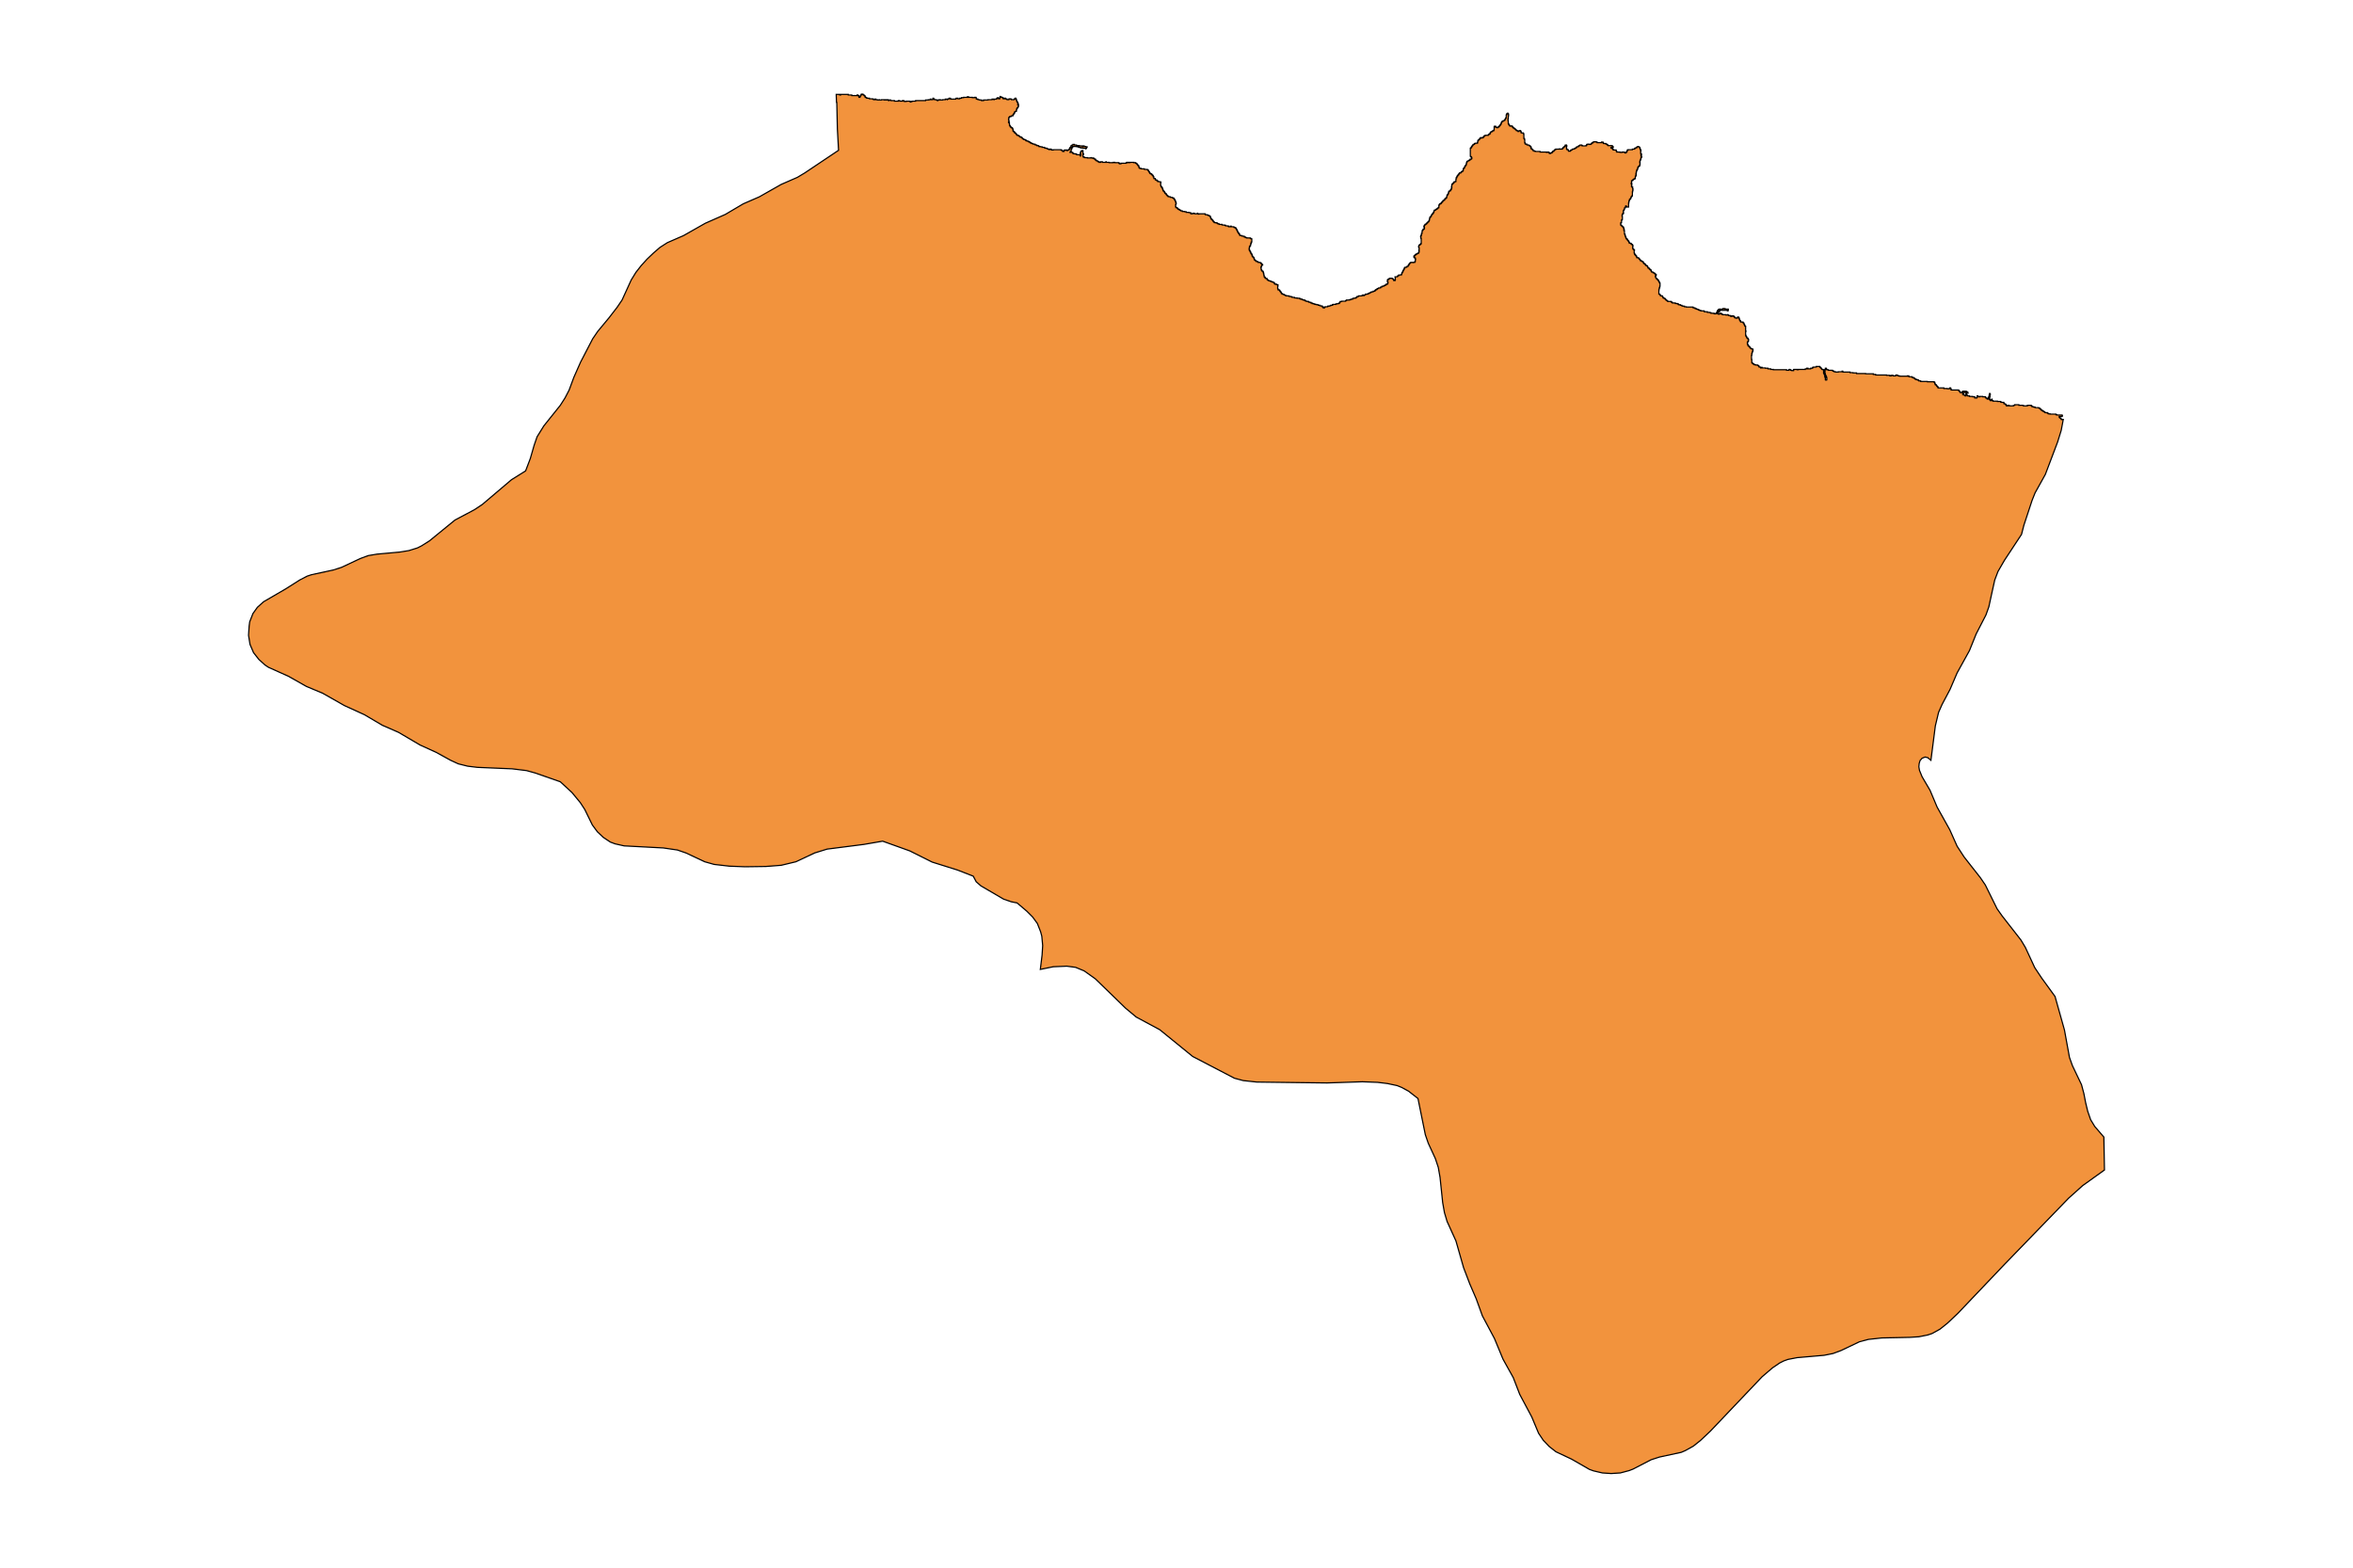 <?xml version="1.0" encoding="utf-8"?>
<!-- Generator: Adobe Illustrator 24.2.3, SVG Export Plug-In . SVG Version: 6.00 Build 0)  -->
<svg version="1.1" id="Layer_1" xmlns="http://www.w3.org/2000/svg" xmlns:xlink="http://www.w3.org/1999/xlink" x="0px" y="0px"
	 viewBox="0 0 800 533" style="enable-background:new 0 0 800 533;" xml:space="preserve">
<style type="text/css">
	.st0{fill:#F2933D;stroke:#000000;stroke-width:0.4;stroke-miterlimit:9;}
</style>
<polygon class="st0" points="715.3,386.6 712.2,383 710.8,380.7 709.8,377.8 709.1,374.9 708.5,371.8 707.7,368.8 704.6,362.3 
	703.6,359.5 701.9,350.2 698.7,338.8 694.2,332.6 691.8,329 688.6,322.1 687.1,319.6 680.7,311.4 679,309 675,300.9 673.3,298.4 
	667.8,291.4 665.4,287.7 662.9,282.1 658.6,274.4 656.2,268.7 653.5,264.1 652.6,261.9 652.4,260.7 652.5,259.6 652.8,258.6 
	653.5,257.8 654.5,257.4 655.4,257.6 656.5,258.5 658,246.8 659.1,242.2 660.3,239.5 663,234.4 665.4,228.8 669.6,221.2 
	671.9,215.5 675.2,209.1 676.2,206.3 677.2,201.7 678.2,197.2 679.3,194.3 681.5,190.5 687.3,181.7 688.1,178.6 690.9,170.1 
	691.9,167.6 695.4,161.3 699.6,150.2 700.8,146.3 701.5,142.6 701.4,142.6 701.4,142.7 701.1,142.7 701.1,142.6 700.8,142.6 
	700.8,142.4 700.7,142.4 700.7,142.2 700.5,142.2 700.5,142.1 700.3,142.1 700.3,141.9 700.2,141.9 700.2,141.8 700.1,141.8 
	700.1,141.6 701.1,141.6 701.1,141.4 701.2,141.4 701.2,141.3 701.1,141.3 701.1,141.1 699.3,141.1 699.3,141 699,141 699,140.8 
	697.1,140.8 697,140.8 697,140.7 696.4,140.7 696.4,140.5 696.1,140.5 696.1,140.3 695.3,140.3 695.3,140.2 695.2,140.2 695.2,140 
	694.9,140 694.9,139.9 694.7,139.9 694.7,139.7 694.4,139.7 694.4,139.5 694.1,139.5 694.1,139.4 694,139.4 694,139.2 693.8,139.2 
	693.8,139.1 693.7,139.1 693.7,138.9 693.4,138.9 693.4,138.7 693.1,138.7 693.1,138.6 691.9,138.6 691.9,138.4 691.4,138.4 
	691.4,138.3 690.9,138.3 690.9,138.1 690.8,138.1 690.8,138 690.6,138 690.6,137.8 689.3,137.8 689.3,138 687.9,138 687.9,137.8 
	686.4,137.8 686.4,137.6 685,137.6 685,137.8 684.6,137.8 684.6,138 683.1,138 683.1,137.8 682.7,137.8 682.7,138 682.2,138 
	682.2,137.8 682.1,137.8 682.1,137.6 682,137.6 682,137.5 681.8,137.5 681.8,137.3 681.4,137.3 681.4,137.2 681.3,137.2 
	681.3,136.8 680.4,136.8 680.4,136.7 680.2,136.7 680.2,136.5 679.1,136.5 679.1,136.4 677.6,136.4 677.6,136.2 677.3,136.2 
	677.3,135.7 677.2,135.7 677.2,136 677.1,136 677.1,136.2 676.7,136.2 676.7,135.9 676.4,135.9 676.4,135.6 676.5,135.6 
	676.5,134.8 676.6,134.8 676.6,134.1 676.7,134.1 676.7,134 676.6,134 676.6,133.8 676.4,133.8 676.4,134.3 676.3,134.3 
	676.3,134.8 676.2,134.8 676.2,135.1 676,135.1 676,135.6 675.9,135.6 675.9,135.7 675.7,135.7 675.7,135.6 675.6,135.6 
	675.6,135.4 675.3,135.4 675.3,135.3 675.2,135.3 675.2,135.1 675,135.1 675,134.9 674.1,134.9 674.1,134.8 673.1,134.8 
	673.1,134.9 672.6,134.9 672.6,134.8 672.5,134.8 672.5,134.6 672.2,134.6 672.2,135.1 672.1,135.1 672.1,135.3 671.5,135.3 
	671.4,135.3 671.4,135.2 671.4,134.9 670.7,134.9 670.7,134.8 669.7,134.8 669.6,134.8 669.6,134.6 669,134.6 668.9,134.6 
	668.9,134.6 668.9,134.5 668.8,134.5 668.8,134.3 668.6,134.3 668.6,134.1 668.4,134.1 668.4,134.3 668.3,134.3 668.3,134.4 
	668.3,134.6 668.1,134.6 668.1,134.4 668.1,134.3 667.8,134.3 667.6,134.3 667.6,134.2 667.6,134.1 667.3,134.1 667.3,133.7 
	667.6,133.7 667.6,133.5 668.4,133.5 668.4,133.7 669.1,133.7 669.1,133.5 669,133.5 669,133.3 668.8,133.3 668.8,133.2 
	668.5,133.2 668.5,133 667.3,133 667.3,133.2 667.2,133.2 667.2,133.3 667.1,133.3 667.1,133.5 666.5,133.5 666.5,133.3 
	666.4,133.3 666.4,133.2 666.3,133.2 666.3,133 666.1,133 666.1,132.9 666,132.9 666,132.7 665.9,132.7 665.9,132.6 663.4,132.6 
	663.4,132.4 663.3,132.4 663.3,132.1 663.2,132.1 663.2,131.9 662.9,131.9 662.9,132.1 662.7,132.1 662.7,132.2 662.3,132.2 
	662.1,132.2 662.1,132.1 662,132.1 660.9,132.1 660.9,131.9 659,131.9 659,131.8 658.9,131.8 658.9,131.6 658.8,131.6 658.8,131.4 
	658.6,131.4 658.6,131.3 658.5,131.3 658.5,131.1 658.4,131.1 658.4,131 658.3,131 658.3,130.8 658,130.8 658,130.6 657.9,130.6 
	657.9,130.3 657.8,130.3 657.8,130.1 657.8,130 657.7,130 657.6,130 657.6,130 657.6,129.8 657.3,129.8 655.3,129.8 655.3,129.7 
	653,129.7 653,129.5 652.4,129.5 652.4,129.4 652.3,129.4 652.3,129.2 652,129.2 652,129.1 651.5,129.1 651.5,128.9 651.1,128.9 
	651.1,128.7 651,128.7 651,128.6 650.7,128.6 650.7,128.4 650.3,128.4 650.3,128.3 650.1,128.3 650.1,128.1 649,128.1 649,127.8 
	648.7,127.8 648.7,127.8 648.6,127.8 648.5,127.8 648.5,127.9 646,127.9 645.8,127.9 645.8,127.8 645.3,127.8 645.3,127.6 
	644.9,127.6 644.9,127.5 644.7,127.5 644.7,127.6 644.5,127.6 644.5,127.8 643.6,127.8 643.6,127.6 643,127.6 643,127.8 
	642.5,127.8 642.5,127.6 641.4,127.6 641.4,127.6 641.4,127.5 637.7,127.5 637.7,127.3 636.9,127.3 636.9,127.1 634.3,127.1 
	634.3,127 631.2,127 631.2,126.8 630,126.8 630,126.7 629,126.7 629,126.5 626.6,126.5 626.6,126.4 626.5,126.4 626.5,126.2 
	626.3,126.2 626.3,126.4 625,126.4 625,126.5 624.1,126.5 624.1,126.4 623.6,126.4 623.6,126.2 623.2,126.2 623.2,126 623,126 
	623,125.9 621.6,125.9 621.6,125.7 621.1,125.7 621.1,125.6 621,125.6 621,125.4 620.9,125.4 620.9,125.2 620.6,125.2 620.6,125.6 
	620.5,125.6 620.5,125.7 620.4,125.7 620.4,126 620.5,126 620.5,126.2 620.4,126.2 620.4,126.6 620.4,126.7 620.5,126.7 
	620.5,127.1 620.6,127.1 620.6,127.5 620.7,127.5 620.7,127.8 620.9,127.8 620.9,128.1 621,128.1 621,128.4 621.1,128.4 
	621.1,128.5 621.1,129.1 621,129.1 621,129.2 620.7,129.2 620.7,129.1 620.6,129.1 620.6,128.5 620.6,128.3 620.5,128.3 
	620.5,128.1 620.4,128.1 620.4,127.5 620.3,127.5 620.3,127.1 620.1,127.1 620.1,126.8 620,126.8 620,126.5 620,126.2 620.1,126.2 
	620.1,126 620,126 620,125.7 619.8,125.7 619.8,125.6 619.4,125.6 619.4,125.4 619.3,125.4 619.3,125.2 619.1,125.2 619.1,125.1 
	619,125.1 619,124.9 618.8,124.9 618.8,124.8 618.7,124.8 618.7,124.6 617.5,124.6 617.5,124.8 616.6,124.8 616.6,124.9 
	616.3,124.9 616.3,125.1 616.2,125.1 616.2,125.2 615.6,125.2 615.6,125.4 614.7,125.4 614.7,125.2 614.3,125.2 614.3,125.4 
	613.8,125.4 613.8,125.6 611.4,125.6 611.4,125.7 611,125.7 611,125.6 609.9,125.6 609.9,125.7 609.8,125.7 609.8,126 609.2,126 
	609.2,125.9 608.8,125.9 608.8,125.7 608.5,125.7 608.5,125.6 608.4,125.6 608.4,125.7 608.2,125.7 608.2,125.9 607.4,125.9 
	607.4,125.7 604.4,125.7 602.9,125.7 602.9,125.6 602,125.6 602,125.4 601.1,125.4 601.1,125.2 600.2,125.2 600.2,125.1 
	599.1,125.1 599.1,124.9 598.9,124.9 598.9,125.1 598.7,125.1 598.6,125.1 598.6,125 598.6,124.9 598.5,124.9 598.5,124.9 
	598.5,124.9 598.5,124.8 598.3,124.8 598.1,124.8 598.1,124.6 598,124.6 598,124.4 597.9,124.4 597.9,124.4 597.9,124.4 
	597.9,124.3 597.7,124.3 597.6,124.3 597.6,124.2 597.6,124.1 597.6,124.1 596.9,124.1 596.9,124 596.4,124 596.4,123.8 
	596.2,123.8 596.2,123.7 596,123.7 596,123.5 595.7,123.5 595.7,123.3 595.6,123.3 595.6,122.8 595.6,122.2 595.5,122.2 
	595.5,120.8 595.6,120.8 595.6,120.2 595.7,120.2 595.7,119.8 595.8,119.8 595.8,119.5 595.8,119.4 596,119.4 596,118.7 
	595.7,118.7 595.7,118.6 595.7,118.6 595.4,118.6 595.4,118.4 595.1,118.4 595.1,118.3 595,118.3 595,118.1 594.9,118.1 
	594.9,117.9 594.8,117.9 594.8,117.8 594.6,117.8 594.6,117.6 594.4,117.6 594.4,117.5 594.3,117.5 594.3,117.1 594.2,117.1 
	594.2,117 594.1,117 594.1,116.8 594.1,116.7 594.1,116.3 594.2,116.3 594.2,116.2 594.4,116.2 594.4,115.9 594.5,115.9 
	594.5,115.4 594.4,115.4 594.4,115.2 594.3,115.2 594.3,115.1 594.2,115.1 594.2,114.9 593.9,114.9 593.9,114.6 593.8,114.6 
	593.8,114.4 593.7,114.4 593.7,114.3 593.6,114.3 593.6,114 593.5,114 593.5,112.7 593.6,112.7 593.6,112.5 593.5,112.5 
	593.5,112.2 593.5,110.9 593.3,110.9 593.3,110.8 593.2,110.8 593.2,110.5 593.1,110.5 593.1,110.3 593,110.3 593,110.1 
	592.9,110.1 592.9,109.8 592.7,109.8 592.7,109.7 592.6,109.7 592.6,109.5 591.9,109.5 591.9,109.4 591.8,109.4 591.8,109.2 
	591.7,109.2 591.7,109 591.5,109 591.5,108.7 591.4,108.7 591.4,108.4 591.3,108.4 591.3,108.1 591.2,108.1 591.2,107.9 
	591.1,107.9 591.1,107.8 590.8,107.8 590.8,107.9 590.7,107.9 590.7,108.1 590.6,108.1 590.6,108.2 590.4,108.2 590.4,108.1 
	589.9,108.1 589.9,107.9 589.8,107.9 589.8,107.8 589.6,107.8 589.6,107.6 589.4,107.6 589.4,107.4 588.8,107.4 588.8,107.6 
	588.5,107.6 588.5,107.4 588.3,107.4 588.3,107.3 587.7,107.3 587.7,107.1 587.5,107.1 587.5,107 587.4,107 587.4,107.1 
	586.8,107.1 586.8,107 585.6,107 585.6,106.8 585.4,106.8 585.4,106.7 585.2,106.7 585.2,106.5 584.8,106.5 584.8,106.7 
	584.6,106.7 584.6,106.8 584.2,106.8 584.2,106.7 584,106.7 584,106.2 584.3,106.2 584.3,106 584.5,106 584.5,105.9 584.6,105.9 
	584.6,105.7 584.8,105.7 584.8,105.5 587.3,105.5 587.3,105.7 587.5,105.7 587.5,105.5 587.6,105.5 587.6,105.1 586.5,105.1 
	586.5,104.9 585.8,104.9 585.8,105.1 584.5,105.1 584.5,105.2 584.3,105.2 584.3,105.4 584.2,105.4 584.2,105.5 584,105.5 
	584,105.7 583.9,105.7 583.9,106 583.8,106 583.8,106.2 583.7,106.2 583.7,106.3 583.6,106.3 583.6,106.5 583.4,106.5 583.4,106.7 
	582.8,106.7 582.8,106.5 581.7,106.5 581.7,106.3 581.3,106.3 581.3,106.2 580.5,106.2 580.5,106 579.5,106 579.5,105.9 
	579.4,105.9 579.4,105.7 578.2,105.7 578.2,105.7 578.2,105.7 578.2,105.5 578.1,105.5 577.7,105.5 577.7,105.4 577.5,105.4 
	577.5,105.2 577.1,105.2 577.1,105.1 576.7,105.1 576.7,104.9 576.3,104.9 576.3,104.7 575.9,104.7 575.9,104.6 575.6,104.6 
	575.6,104.4 573.3,104.4 573.3,104.3 572.7,104.3 572.7,104.1 572.1,104.1 572.1,104 571.8,104 571.8,103.8 571.3,103.8 
	571.3,103.6 570.7,103.6 570.7,103.5 570.6,103.5 570.6,103.3 570.3,103.3 570.3,103.2 569.6,103.2 569.6,103 568.6,103 
	568.6,102.8 568.4,102.8 568.4,102.7 568.2,102.7 568.2,102.5 567.1,102.5 567.1,102.4 566.9,102.4 566.9,102.2 566.6,102.2 
	566.6,102 566.4,102 566.4,101.9 566.3,101.9 566.3,101.7 566.2,101.7 566.2,101.6 566,101.6 566,101.4 565.7,101.4 565.7,101.3 
	565.5,101.3 565.5,101.3 565.5,101.1 565.4,101.1 565.3,101.1 565.3,100.9 565.3,100.8 565.3,100.8 565.2,100.8 565.2,100.6 
	564.7,100.6 564.7,100.5 564.5,100.5 564.5,100.3 564.4,100.3 564.4,100.1 564.3,100.1 564.3,100 564,100 564,98.5 564.1,98.5 
	564.1,97.9 564.3,97.9 564.3,97.3 564.4,97.3 564.4,97.2 564.4,96.3 564.3,96.3 564.3,96 564.1,96 564.1,95.8 564,95.8 564,95.5 
	563.9,95.5 563.9,95.4 563.8,95.4 563.8,95.2 563.7,95.2 563.7,95.1 563.5,95.1 563.5,94.9 563.3,94.9 563.3,94.7 563.2,94.7 
	563.2,94.7 563.2,94.7 563.2,94.6 563,94.6 562.9,94.1 562.8,94.1 562.8,94 562.8,93.8 563,93.8 563,93.6 563.1,93.6 563.1,93.3 
	562.8,93.3 562.8,93.1 562.7,93.1 562.7,93 562.5,93 562.5,92.8 562.2,92.8 562.2,92.7 562,92.7 562,92.5 561.6,92.5 561.6,92.4 
	561.5,92.4 561.5,92.2 561.4,92.2 561.4,92 561.3,92 561.3,91.7 561,91.7 561,91.6 560.9,91.6 560.9,91.4 560.7,91.4 560.7,91.2 
	560.6,91.2 560.6,91.1 560.3,91.1 560.3,90.8 560.2,90.8 560.2,90.6 560.1,90.6 560.1,90.4 559.9,90.4 559.9,90.3 559.6,90.3 
	559.6,90.1 559.4,90.1 559.4,89.8 559.3,89.8 559.3,89.7 559,89.7 559,89.5 558.8,89.5 558.8,89.3 558.7,89.3 558.7,89 558.5,89 
	558.5,88.9 558.2,88.9 558.2,88.7 557.8,88.7 557.8,88.5 557.7,88.5 557.7,88.4 557.6,88.4 557.6,88.2 557.5,88.2 557.5,88.1 
	557.3,88.1 557.3,87.9 557.2,87.9 557.2,87.7 556.9,87.7 556.9,87.6 556.5,87.6 556.5,87.3 556.4,87.3 556.4,87 556.2,87 
	556.2,86.8 556,86.8 556,86.6 555.9,86.6 555.9,86.5 555.8,86.5 555.8,86.4 555.8,86.3 555.8,86.3 555.7,86.3 555.7,86 555.6,86 
	555.6,85.5 555.6,85.2 555.7,85.2 555.7,84.9 555.4,84.9 555.4,84.7 555.3,84.7 555.2,84.7 555.2,84.4 555.1,84.4 555.1,83.8 
	555.2,83.8 555.2,83.5 555.1,83.5 555.1,83.3 555,83.3 555,83.1 554.7,83.1 554.7,83 554.6,83 554.6,82.8 554.5,82.8 554.5,82.7 
	554,82.7 554,82.5 553.9,82.5 553.9,82.3 553.8,82.3 553.8,82 553.7,82 553.7,81.9 553.5,81.9 553.5,81.7 553.4,81.7 553.4,81.6 
	553.3,81.6 553.3,81.4 553.2,81.4 553.2,81.2 552.9,81.2 552.9,80.9 552.8,80.9 552.8,80.6 552.7,80.6 552.7,80.4 552.6,80.4 
	552.6,80.1 552.5,80.1 552.5,79.6 552.3,79.6 552.3,78.4 552.1,78.4 552.1,78.1 552.2,78.1 552.2,77.9 552.1,77.9 552.1,77.6 
	552,77.6 552,77.3 551.9,77.3 551.9,77.1 551.6,77.1 551.6,76.9 551.5,76.9 551.5,76.8 551.3,76.8 551.3,76.6 551.2,76.6 
	551.2,76.5 551,76.5 551,75.8 551.2,75.8 551.2,75.7 551.3,75.7 551.3,74.9 551.4,74.9 551.4,74.7 551.5,74.7 551.5,74.6 
	551.6,74.6 551.6,73.6 551.5,73.6 551.5,73.1 551.6,73.1 551.6,72.7 551.9,72.7 551.9,72.5 552,72.5 552,72.3 551.9,72.3 
	551.9,71.7 552,71.7 552,71.5 552.1,71.5 552.1,71.4 552.2,71.4 552.2,71.2 552.3,71.2 552.3,70.7 552.6,70.7 552.6,70.4 
	552.7,70.4 552.7,70.1 552.8,70.1 552.8,70 552.9,70 552.9,70.3 553.1,70.3 553.1,70.4 553.7,70.4 553.7,69 553.8,69 553.8,68.4 
	553.9,68.4 553.9,68.2 554,68.2 554,67.9 554.1,67.9 554.1,67.7 554.3,67.7 554.3,67.6 554.4,67.6 554.4,67.4 554.5,67.4 
	554.5,67.1 554.6,67.1 554.6,66.9 554.7,66.9 554.7,66.8 554.8,66.8 554.8,66.6 555,66.6 555,65.2 555.1,65.2 555.1,64.7 
	555.2,64.7 555.2,64.2 555.1,64.2 555.1,63.6 554.8,63.6 554.8,63.4 554.7,63.4 554.7,63.1 554.8,63.1 554.8,62.6 554.7,62.6 
	554.7,62.5 554.6,62.5 554.6,62.3 554.8,62.3 554.8,62.2 554.7,62.2 554.7,61.5 554.8,61.5 554.8,61.4 555.1,61.4 555.1,61.2 
	555.2,61.2 555.2,61.1 555.4,61.1 555.4,60.9 555.8,60.9 555.8,60.7 555.9,60.7 555.9,60.6 556,60.6 556,59.9 556.2,59.9 
	556.2,59.6 556.3,59.6 556.3,59.3 556.2,59.3 556.2,59 556.3,59 556.3,58.5 556.4,58.5 556.4,58 556.5,58 556.5,57.9 556.6,57.9 
	556.6,57.6 556.6,57.6 556.8,57.6 556.8,57.1 556.9,57.1 556.9,56.8 557,56.8 557,56.6 557.3,56.6 557.3,56.4 557.5,56.4 557.5,56 
	557.6,56 557.6,55.3 557.5,55.3 557.5,55 557.6,55 557.6,54.5 557.7,54.5 557.7,54.4 557.8,54.4 557.8,54.1 557.9,54.1 557.9,53.6 
	558.1,53.6 558.1,53.3 558.2,53.3 558.2,53.1 557.9,53.1 557.9,52.6 558.1,52.6 558.1,52.4 558.1,52.3 558,52.3 557.9,52.3 
	557.9,52.2 557.9,52.2 557.9,52.2 557.8,52.2 557.8,52 557.8,51.4 557.9,51.4 557.9,51 557.8,51 557.8,50.9 557.7,50.9 557.7,50.7 
	557.6,50.7 557.6,50.3 557.5,50.3 557.5,50.1 557.3,50.1 557.3,49.9 557,49.9 557,49.8 556.9,49.8 556.9,49.9 556.6,49.9 
	556.6,50.1 556.4,50.1 556.4,50.3 556,50.3 556,50.4 555.8,50.4 555.8,50.6 555.7,50.6 555.7,50.7 555,50.7 555,50.9 553.5,50.9 
	553.5,51 553.3,51 553.3,51.2 553.2,51.2 553.2,51.5 553.1,51.5 553.1,51.7 552.9,51.7 552.9,51.8 552.8,51.8 552.8,52 552.5,52 
	552.5,51.8 552.2,51.8 552.2,51.7 551.5,51.7 551.5,51.8 550.8,51.8 550.8,51.7 549.7,51.7 549.7,51.5 549.6,51.5 549.6,51.4 
	549.5,51.4 549.5,51 548.6,51 548.6,51 548.6,50.9 548.5,50.9 548.4,50.9 548.4,50.7 548.4,50.7 548.3,50.7 548.3,50.7 548.3,50.6 
	548.2,50.6 548.2,50.5 548.2,50.4 548,50.4 547.9,50.4 547.9,50.3 547.9,50.3 547.9,50.3 547.7,50.3 547.7,50.1 548.5,50.1 
	548.5,49.9 548.3,49.9 548.3,49.8 548.2,49.8 548.2,49.6 548.1,49.6 548.1,49.5 546.7,49.5 546.7,49.3 546.5,49.3 546.5,49.1 
	546.3,49.1 546.3,49 546,49 546,48.8 545.2,48.8 545.2,48.7 545.1,48.7 545.1,48.5 545,48.5 545,48.3 544.5,48.3 544.5,48.5 
	543,48.5 543,48.3 542.7,48.3 542.7,48.2 542,48.2 542,48.3 541.6,48.3 541.6,48.5 541.4,48.5 541.4,48.7 541.1,48.7 541.1,48.8 
	541,48.8 541,49 540.8,49 540.8,49.1 540.3,49.1 540.3,49 539.8,49 539.8,49.1 539.5,49.1 539.5,49.3 539.4,49.3 539.4,49.5 
	539.2,49.5 539.2,49.6 538,49.6 538,49.5 537.8,49.5 537.8,49.3 537.2,49.3 537.2,49.5 536.9,49.5 536.9,49.6 536.7,49.6 
	536.7,49.8 536.6,49.8 536.6,49.9 536.3,49.9 536.1,49.9 536.1,50.1 535.9,50.1 535.9,50.3 535.7,50.3 535.7,50.4 535.4,50.4 
	535.4,50.6 535.1,50.6 535.1,50.7 534.6,50.7 534.6,50.9 534.4,50.9 534.4,51 534.1,51 534.1,51.2 533.9,51.2 533.9,51.4 
	533.3,51.4 533.3,51.2 533.2,51.2 533.2,51.1 533.2,50.9 532.8,50.9 532.8,50.7 532.7,50.7 532.7,50.6 532.6,50.6 532.6,49.8 
	532.7,49.8 532.7,49.5 532.6,49.5 532.6,49.3 532.2,49.3 532.2,49.5 532.1,49.5 532.1,49.8 532,49.8 532,49.9 531.7,49.9 
	531.7,50.1 531.5,50.1 531.5,50.3 531.4,50.3 531.4,50.4 531.3,50.4 531.3,50.6 531,50.6 531,50.7 530.3,50.7 530.3,50.6 
	530.2,50.6 530.2,50.7 528.9,50.7 528.9,50.9 528.6,50.9 528.6,51 528.5,51 528.5,51.2 528.3,51.2 528.3,51.4 528,51.4 528,51.5 
	527.9,51.5 527.9,51.7 527.8,51.7 527.8,51.8 527.6,51.8 527.6,52 527.2,52 527.2,52.2 526.8,52.2 526.8,52 526.7,52 526.7,51.8 
	526.5,51.8 526.5,51.7 526,51.7 526,51.8 525.8,51.8 525.8,51.7 523.9,51.7 523.6,51.7 523.6,51.5 523.6,51.5 522,51.5 522,51.4 
	521.6,51.4 521.6,51.2 521.2,51.2 521.2,50.9 521,50.9 521,50.7 520.8,50.7 520.8,50.6 520.6,50.6 520.6,50.4 520.5,50.4 
	520.5,50.3 520.6,50.3 520.6,50.1 520.5,50.1 520.5,49.8 520.5,49.8 520.2,49.8 520.2,49.5 519.8,49.5 519.8,49.3 519.2,49.3 
	519.2,49.1 519.1,49.1 519.1,49 518.6,49 518.6,48.8 518.5,48.8 518.5,48.5 518.4,48.5 518.4,47.4 518.3,47.4 518.3,47.1 
	518.1,47.1 518.1,46.6 518.1,45.6 518,45.6 518,45.3 517.9,45.3 517.9,45.2 517.2,45.2 517.2,44.8 517.1,44.8 517.1,44.7 517,44.7 
	517,44.4 516.6,44.4 516.6,44.5 516.4,44.5 516.4,44.7 516.1,44.7 516.1,44.5 515.9,44.5 515.9,44.4 515.6,44.4 515.6,44.2 
	515.4,44.2 515.4,44.1 515.3,44.1 515.3,43.9 515,43.9 515,43.9 515,43.7 514.9,43.7 514.9,43.6 514.6,43.6 514.6,43.4 514.5,43.4 
	514.5,43.4 514.5,43.3 514.3,43.3 514.3,43.1 514.2,43.1 514.2,42.9 514,42.9 514,42.8 513.9,42.8 513.9,42.9 513.5,42.9 
	513.5,42.8 513.3,42.8 513.3,42.6 513.1,42.6 513.1,42.3 512.9,42.3 512.9,42 512.8,42 512.8,41.8 512.8,41 512.7,41 512.7,40.4 
	512.8,40.4 512.8,39.4 512.9,39.4 512.9,38.8 512.8,38.8 512.8,38.7 512.7,38.7 512.7,38.5 512.5,38.5 512.5,38.7 512.3,38.7 
	512.3,38.8 512.2,38.8 512.2,39.1 512.1,39.1 512.1,40.1 511.9,40.1 511.9,40.4 511.8,40.4 511.8,40.6 511.7,40.6 511.7,40.7 
	511.6,40.7 511.6,40.9 511.5,40.9 511.5,41 511.1,41 511.1,41.2 510.8,41.2 510.8,41.4 510.6,41.4 510.6,41.5 510.5,41.5 
	510.5,41.8 510.4,41.8 510.4,42.1 510.3,42.1 510.3,42.3 510.2,42.3 510.2,42.5 510,42.5 510,42.6 509.9,42.6 509.9,42.8 
	509.8,42.8 509.8,42.9 509.7,42.9 509.7,43.1 509.4,43.1 509.4,43.3 509.3,43.3 509.3,43.4 508.9,43.4 508.9,43.3 508.6,43.3 
	508.6,43.1 508.5,43.1 508.5,42.9 508.1,42.9 508.1,43.1 508,43.1 508,44.2 507.9,44.2 507.9,44.4 507.7,44.4 507.7,44.5 
	507.4,44.5 507.4,44.7 507.2,44.7 507.2,44.8 506.9,44.8 506.9,45 506.7,45 506.7,45.3 506.6,45.3 506.6,45.5 506.5,45.5 
	506.5,45.6 506.2,45.6 506.2,45.8 506,45.8 506,46 505,46 505,46.1 504.7,46.1 504.7,46.3 504.6,46.3 504.6,46.4 504.4,46.4 
	504.4,46.6 504.3,46.6 504.3,46.8 504,46.8 504,46.9 503.8,46.9 503.8,46.8 503.4,46.8 503.4,46.9 503.3,46.9 503.3,47.1 
	503.1,47.1 503.1,47.2 503,47.2 503,47.5 502.7,47.5 502.7,47.7 502.5,47.7 502.5,48 502.4,48 502.4,48.5 502.3,48.5 502.3,48.7 
	501.6,48.7 501.6,48.8 501.3,48.8 501.3,49 501.2,49 501.2,49.1 500.9,49.1 500.9,49.3 500.7,49.3 500.7,49.5 500.6,49.5 
	500.6,49.6 500.5,49.6 500.5,49.8 500.4,49.8 500.4,49.9 500.3,49.9 500.3,50.1 500.2,50.1 500.2,50.3 500,50.3 500,50.4 
	499.9,50.4 499.9,53.1 500,53.1 500,53.3 500.2,53.3 500.2,53.4 500.3,53.4 500.3,53.6 500.4,53.6 500.4,53.9 500.3,53.9 
	500.3,54.1 500.1,54.1 499.9,54.1 499.9,54.2 499.8,54.2 499.8,54.4 499.7,54.4 499.7,54.5 499.4,54.5 499.4,54.7 499,54.7 
	499,54.9 498.8,54.9 498.8,55 498.7,55 498.7,55.3 498.6,55.3 498.6,55.7 498.5,55.7 498.5,56.1 498.4,56.1 498.4,56.3 498.2,56.3 
	498.2,56.4 498.1,56.4 498.1,56.6 498,56.6 498,56.9 497.9,56.9 497.9,57.1 497.8,57.1 497.8,57.2 497.6,57.2 497.6,57.4 
	497.5,57.4 497.5,58 497.4,58 497.4,58.2 497.1,58.2 497.1,58.4 496.8,58.4 496.8,58.7 496.6,58.7 496.6,58.8 496.2,58.8 496.2,59 
	496.1,59 496.1,59.1 496,59.1 496,59.3 495.9,59.3 495.9,59.5 495.7,59.5 495.7,59.6 495.6,59.6 495.6,59.8 495.5,59.8 495.5,59.9 
	495.4,59.9 495.4,60.1 495.3,60.1 495.3,60.4 495.1,60.4 495.1,60.9 495,60.9 495,61.7 494.8,61.7 494.8,61.8 494.4,61.8 494.4,62 
	494.3,62 494.3,62.2 494.1,62.2 494.1,62.3 494,62.3 494,62.5 493.8,62.5 493.8,62.6 493.7,62.6 493.7,62.8 493.6,62.8 493.6,63.4 
	493.5,63.4 493.5,63.6 493.6,63.6 493.6,63.9 493.5,63.9 493.5,64.2 493.4,64.2 493.4,64.5 493.2,64.5 493.2,64.7 493.1,64.7 
	493.1,64.9 492.9,64.9 492.9,65 492.6,65 492.6,65.3 492.5,65.3 492.5,65.7 492.4,65.7 492.4,66 492.3,66 492.3,66.1 492.2,66.1 
	492.2,66.3 492,66.3 492,66.6 491.9,66.6 491.9,67.1 491.8,67.1 491.8,67.3 491.6,67.3 491.6,67.4 491.5,67.4 491.5,67.6 
	491.2,67.6 491.2,68 490.9,68 490.9,68.2 490.6,68.2 490.6,68.5 490.4,68.5 490.4,68.7 490.3,68.7 490.3,68.8 490.1,68.8 490.1,69 
	490,69 490,69.2 489.8,69.2 489.8,69.3 489.5,69.3 489.5,69.5 489.4,69.5 489.4,69.6 489.3,69.6 489.3,69.8 489.2,69.8 489.2,70.6 
	489.1,70.6 489.1,70.7 488.8,70.7 488.8,70.9 488.6,70.9 488.6,71.1 488.4,71.1 488.4,71.2 488.1,71.2 488.1,71.4 488,71.4 
	488,71.5 487.6,71.5 487.6,71.9 487.5,71.9 487.5,72.2 487.4,72.2 487.4,72.3 487.3,72.3 487.3,72.5 487.2,72.5 487.2,72.7 
	487,72.7 487,72.8 486.9,72.8 486.9,73 486.8,73 486.8,73.1 486.7,73.1 486.7,73.3 486.6,73.3 486.6,73.6 486.4,73.6 486.4,73.8 
	486.3,73.8 486.3,73.9 486.1,73.9 486.1,74.4 486,74.4 486,74.9 485.9,74.9 485.9,75.2 485.7,75.2 485.7,75.4 485.6,75.4 
	485.6,75.5 485.4,75.5 485.4,75.7 485.3,75.7 485.3,75.8 485.1,75.8 485.1,76 485,76 485,76.1 484.8,76.1 484.8,76.3 484.5,76.3 
	484.5,76.5 484.4,76.5 484.4,76.6 484.3,76.6 484.3,76.8 484.2,76.8 484.2,76.9 484.1,76.9 484.1,77.1 484.2,77.1 484.2,77.3 
	484.3,77.3 484.3,77.7 484.2,77.7 484.2,77.9 483.9,77.9 483.9,78.1 483.8,78.1 483.8,78.2 483.7,78.2 483.7,78.4 483.6,78.4 
	483.6,78.5 483.5,78.5 483.5,79.3 483.3,79.3 483.3,80 483.1,80 483.1,80.3 483,80.3 483,80.6 483.1,80.6 483.1,81.1 483.2,81.1 
	483.2,82.8 483.1,82.8 483.1,83 482.9,83 482.9,83.1 482.8,83.1 482.8,83.3 482.5,83.3 482.5,83.5 482.4,83.5 482.4,83.8 
	482.3,83.8 482.3,83.9 482.4,83.9 482.4,84.3 482.5,84.3 482.5,85 482.4,85 482.4,85.2 482.5,85.2 482.5,85.7 482.4,85.7 
	482.4,85.8 482.3,85.8 482.3,86 482.2,86 482.2,86.1 482.2,86.2 481.8,86.2 481.8,86.3 481.6,86.3 481.6,86.5 481.3,86.5 
	481.3,86.6 481.2,86.6 481.2,86.8 481,86.8 481,87 480.8,87 480.8,87.1 480.7,87.1 480.7,87.4 480.8,87.4 480.8,87.6 481,87.6 
	481,87.7 481.2,87.7 481.2,88.1 481.3,88.1 481.3,88.2 481.2,88.2 481.2,88.9 481.1,88.9 481.1,89 481,89 481,89 481,89.2 
	480.5,89.2 480.5,89.3 480.4,89.3 480.4,89.2 479.7,89.2 479.7,89.3 479.5,89.3 479.5,89.5 479.2,89.5 479.2,89.8 479.1,89.8 
	479.1,90 478.9,90 478.9,90.3 478.7,90.3 478.7,90.6 478.3,90.6 478.3,90.8 478.1,90.8 478.1,90.9 477.6,90.9 477.6,91.2 
	477.4,91.2 477.4,91.6 477.3,91.6 477.3,91.7 477.2,91.7 477.2,92 477,92 477,92.4 476.9,92.4 476.9,92.5 476.8,92.5 476.8,92.5 
	476.8,92.7 476.7,92.7 476.7,92.8 476.6,92.8 476.6,93.3 476.4,93.3 476.4,93.5 476,93.5 475.6,93.5 475.6,93.6 475.5,93.6 
	475.5,93.8 475.2,93.8 475.2,93.9 475.1,93.9 475.1,94.1 474.3,94.1 474.3,94.3 474.4,94.3 474.4,95.2 474.3,95.2 474.3,95.4 
	473.9,95.4 473.9,95.2 473.8,95.2 473.8,94.9 473.5,94.9 473.5,94.7 473.3,94.7 473.3,94.6 472.5,94.6 472.5,94.7 472.3,94.7 
	472.3,94.9 472,94.9 472,95.1 471.8,95.1 471.8,95.2 471.7,95.2 471.7,95.8 471.9,95.8 471.9,96.3 471.8,96.3 471.8,96.5 
	471.7,96.5 471.7,96.6 471.3,96.6 471.3,96.8 471.1,96.8 471.1,97 470.8,97 470.8,97.1 470.5,97.1 470.5,97.3 470,97.3 470,97.4 
	469.8,97.4 469.8,97.6 469.4,97.6 469.4,97.8 469.3,97.8 469.3,97.9 468.7,97.9 468.7,98.1 468.3,98.1 468.3,98.2 468.2,98.2 
	468.2,98.4 468,98.4 468,98.5 467.7,98.5 467.7,98.7 467.5,98.7 467.5,98.9 467.4,98.9 467.4,99 466.9,99 466.9,99.2 466.5,99.2 
	466.5,99.3 466.1,99.3 466.1,99.5 465.7,99.5 465.7,99.7 465.4,99.7 465.4,99.8 465.1,99.8 465.1,100 464.3,100 464.3,100.1 
	464.2,100.1 464.2,100.3 463.8,100.3 463.8,100.5 463.5,100.5 463.5,100.3 463.3,100.3 463.3,100.5 463,100.5 463,100.6 
	461.9,100.6 461.9,100.8 461.5,100.8 461.5,100.9 461.3,100.9 461.3,101.1 461.1,101.1 461.1,101.3 460.7,101.3 460.7,101.4 
	460,101.4 460,101.6 459.9,101.6 459.9,101.7 459.5,101.7 459.3,101.7 459.3,101.9 458.8,101.9 458.8,102 457.8,102 457.8,102.2 
	457.5,102.2 457.5,102.4 456.2,102.4 456.2,102.5 455.7,102.5 455.7,102.7 455.5,102.7 455.5,103 455.3,103 455.3,103.2 
	454.8,103.2 454.8,103.3 454.2,103.3 454.2,103.5 453.2,103.5 453.2,103.6 453,103.6 453,103.8 452.4,103.8 452.4,104 451.9,104 
	451.9,104.1 451.4,104.1 451.4,104.3 450.6,104.3 450.6,104.4 450.3,104.4 450.3,104.7 449.9,104.7 449.9,104.4 449.6,104.4 
	449.6,104.1 449.4,104.1 449.4,104 448.8,104 448.8,103.8 448.2,103.8 448.2,103.6 447.6,103.6 447.6,103.5 447,103.5 447,103.3 
	446.5,103.3 446.5,103.2 446.1,103.2 446.1,103 445.7,103 445.7,102.8 445.2,102.8 445.2,102.7 444.9,102.7 444.9,102.5 
	444.4,102.5 444.4,102.4 443.9,102.4 443.9,102.2 443.6,102.2 443.6,102 443.1,102 443.1,101.9 442.7,101.9 442.7,101.7 
	442.2,101.7 442.2,101.6 441.9,101.6 441.9,101.4 441,101.4 441,101.3 440.1,101.3 440.1,101.1 439.5,101.1 439.3,101.1 
	439.3,100.9 438.9,100.9 438.9,100.8 438.3,100.8 438.3,100.6 437.4,100.6 437.4,100.5 437,100.5 437,100.3 436.6,100.3 
	436.6,100.1 436.3,100.1 436.3,100 435.9,100 435.9,99.8 435.8,99.8 435.8,99.7 435.6,99.7 435.6,99.3 435.4,99.3 435.4,99.2 
	435.3,99.2 435.3,99 435.2,99 435.2,98.9 435.1,98.9 435.1,98.7 434.9,98.7 434.9,98.5 434.5,98.5 434.5,98.1 434.4,98.1 
	434.4,97.3 434.5,97.3 434.5,96.8 434,96.8 434,96.6 433.5,96.6 433.5,96.5 433.3,96.5 433.3,96.2 433.2,96.2 433.2,96 432.7,96 
	432.7,95.8 432.3,95.8 432.3,95.7 432,95.7 432,95.5 431.5,95.5 431.5,95.4 431.2,95.4 431.2,95.2 431,95.2 431,95.1 430.8,95.1 
	430.8,94.7 430.4,94.7 430.4,94.6 430.2,94.6 430.2,94.4 430.1,94.4 430.1,94.3 430,94.3 430,94.1 429.8,94.1 429.8,93.6 
	429.7,93.6 429.7,93.1 429.6,93.1 429.6,92.7 429.5,92.7 429.5,92.4 429.4,92.4 429.4,92.2 429.1,92.2 429.1,92 429,92 429,91.9 
	428.9,91.9 428.9,91.7 428.8,91.7 428.8,91.1 428.7,91.1 428.7,90.9 428.8,90.9 428.8,90.8 428.8,90.6 428.9,90.6 428.9,90.4 
	429,90.4 429,90.1 429.3,90.1 429.3,90 429.1,90 429.1,89.8 429,89.8 429,89.7 428.8,89.7 428.8,89.5 428.7,89.5 428.7,89.3 
	428.3,89.3 428.3,89.2 427.7,89.2 427.7,89 427.6,89 427.6,88.9 427.1,88.9 427.1,88.7 426.9,88.7 426.9,88.5 426.7,88.5 
	426.7,88.4 426.5,88.4 426.5,88.1 426.4,88.1 426.4,87.7 426.3,87.7 426.3,87.6 426.2,87.6 426.2,87.4 426,87.4 426,87.3 
	425.9,87.3 425.9,87.1 425.8,87.1 425.8,87 425.7,87 425.7,86.6 425.6,86.6 425.6,86.3 425.4,86.3 425.4,86.2 425.3,86.2 
	425.3,85.8 425.2,85.8 425.2,85.7 425.1,85.7 425.1,85.5 425,85.5 425,85.2 424.8,85.2 424.8,84.9 424.7,84.9 424.7,84.4 
	424.8,84.4 424.8,84.2 424.8,83.8 425,83.8 425,83.6 425.1,83.6 425.1,83.5 425.2,83.5 425.2,83 425.3,83 425.3,82.8 425.3,82.7 
	425.4,82.7 425.4,82.3 425.6,82.3 425.6,81.2 425.4,81.2 425.4,81.1 425.1,81.1 425.1,80.9 423.9,80.9 423.9,80.8 423.5,80.8 
	423.5,80.6 423.1,80.6 423.1,80.4 422.9,80.4 422.9,80.3 422.3,80.3 422.3,80.1 421.7,80.1 421.7,80 421.5,80 421.5,79.8 
	421.4,79.8 421.4,79.5 421.3,79.5 421.3,79.3 421,79.3 421,79 420.9,79 420.9,78.8 420.8,78.8 420.8,78.7 420.7,78.7 420.7,78.4 
	420.6,78.4 420.6,78.1 420.4,78.1 420.4,77.9 420.3,77.9 420.3,77.6 420.1,77.6 420.1,77.4 419.8,77.4 419.8,77.3 419.5,77.3 
	419.5,77.1 418.6,77.1 418.6,76.9 418.3,76.9 418.3,77.1 417.7,77.1 417.7,76.9 417.5,76.9 417.5,76.8 416.7,76.8 416.7,76.6 
	416.3,76.6 416.3,76.5 415.5,76.5 415.5,76.3 414.5,76.3 414.5,76.1 414.1,76.1 414.1,76 413.9,76 413.9,75.8 413.5,75.8 
	413.5,75.7 412.9,75.7 412.9,75.5 412.7,75.5 412.7,75.4 412.6,75.4 412.6,75.2 412.4,75.2 412.4,74.9 412.2,74.9 412.2,74.7 
	412.1,74.7 412.1,74.6 411.9,74.6 411.9,74.4 411.7,74.4 411.7,74.1 411.6,74.1 411.6,73.8 411.5,73.8 411.5,73.6 411.4,73.6 
	411.4,73.4 411.1,73.4 411.1,73.3 410.8,73.3 410.8,73.1 410.4,73.1 410.4,73 409.8,73 409.8,72.8 409.7,72.8 409.7,72.7 
	407.6,72.7 407.6,72.8 407.4,72.8 407.4,72.7 407.2,72.7 407.2,72.5 407.1,72.5 407.1,72.7 406.1,72.7 406.1,72.5 405.5,72.5 
	405.5,72.7 404.9,72.7 404.9,72.5 404.8,72.5 404.8,72.3 404.2,72.3 404.2,72.2 403.3,72.2 403.3,72 403,72 402.8,72 402.8,71.9 
	402,71.9 402,71.7 401.5,71.7 401.5,71.5 401.2,71.5 401.2,71.4 401,71.4 401,71.2 400.7,71.2 400.7,71.1 400.5,71.1 400.5,70.9 
	400.3,70.9 400.3,70.7 400.2,70.7 400.2,70.6 399.8,70.6 399.8,70.3 399.7,70.3 399.7,69.6 399.8,69.6 399.8,69.2 399.9,69.2 
	399.9,69 399.8,69 399.8,68.7 399.7,68.7 399.7,68.4 399.6,68.4 399.6,68.2 399.5,68.2 399.5,67.9 399.3,67.9 399.3,67.7 
	399.2,67.7 399.2,67.6 399.1,67.6 399.1,67.4 399,67.4 399,67.3 398.6,67.3 398.6,67.1 398.3,67.1 397.9,67.1 397.9,66.9 
	397.4,66.9 397.4,66.8 397.1,66.8 397.1,66.6 397,66.6 397,66.5 396.8,66.5 396.8,66.3 396.6,66.3 396.6,66 396.4,66 396.4,65.8 
	396.2,65.8 396.2,65.7 396.1,65.7 396.1,65.5 396,65.5 396,65.3 395.9,65.3 395.9,65.2 395.8,65.2 395.8,65 395.6,65 395.6,64.9 
	395.5,64.9 395.5,64.7 395.4,64.7 395.4,64.4 395.3,64.4 395.3,64.1 395.2,64.1 395.2,63.9 395.1,63.9 395.1,63.6 394.8,63.6 
	394.8,63.3 394.7,63.3 394.7,63 394.6,63 394.6,62.2 394.7,62.2 394.7,62.1 394.7,62 394.6,62 394.6,62 394.6,61.9 394.6,61.8 
	394.5,61.8 394,61.8 394,61.7 393.6,61.7 393.6,61.5 393.5,61.5 393.5,61.4 393.3,61.4 393.3,61.2 392.9,61.2 392.9,61.1 
	392.8,61.1 392.8,60.7 392.3,60.7 392.3,60.1 392.1,60.1 392.1,59.8 392,59.8 392,59.6 391.8,59.6 391.8,59.5 391.7,59.5 
	391.7,59.3 391.5,59.3 391.5,59.1 391.2,59.1 391.2,59 391,59 391,58.8 390.9,58.8 390.9,58.7 390.8,58.7 390.8,58.4 390.6,58.4 
	390.6,58.2 390.5,58.2 390.5,58 390.4,58 390.4,57.9 390.3,57.9 390.3,57.7 390,57.7 390,57.6 389.1,57.6 389.1,57.4 387.9,57.4 
	387.9,57.2 387.4,57.2 387.4,57.1 387.3,57.1 387.3,56.8 387.2,56.8 387.2,56.4 387.1,56.4 387.1,56.3 386.9,56.3 386.9,56.1 
	386.8,56.1 386.8,56 386.7,56 386.7,55.9 386.7,55.8 386.6,55.8 386.6,55.7 386.4,55.7 386.4,55.5 386.1,55.5 386.1,55.3 
	385.5,55.3 385.5,55.2 384.1,55.2 384.1,55.3 384,55.3 384,55.2 383.5,55.2 383.5,55.3 383.4,55.3 383.4,55.2 383.1,55.2 
	383.1,55.3 382.9,55.3 382.9,55.5 381.1,55.5 381.1,55.7 380.6,55.7 380.6,55.5 380.4,55.5 380.4,55.3 379,55.3 379,55.2 
	378.5,55.2 378.5,55.3 377.1,55.3 377.1,55.2 376.1,55.2 376.1,55 376,55 376,55.2 374.8,55.2 374.8,55 374.2,55 374.2,55.2 
	373.7,55.2 373.7,55 373.7,55 373.4,55 373.4,54.9 373.4,54.9 373.2,54.9 373.2,54.7 372.8,54.7 372.8,54.5 372.5,54.5 372.5,54.2 
	372.4,54.2 372.4,54.1 372.1,54.1 372.1,53.9 371.8,53.9 371.8,53.7 371.7,53.7 371.7,53.9 371.6,53.9 371.6,53.7 371,53.7 
	371,53.6 370.9,53.6 370.9,53.7 369.7,53.7 369.7,53.6 368.7,53.6 368.7,53.4 368.4,53.4 368.4,53.4 368.4,53.4 368.4,53.3 
	368.2,53.3 368.2,52.5 368.4,52.5 368.4,52.3 368.2,52.3 368.2,51.2 367.8,51.2 367.8,51.4 367.5,51.4 367.5,51.7 367.4,51.7 
	367.4,52 367.3,52 367.3,52.2 367.4,52.2 367.4,52.5 367.5,52.5 367.5,52.9 367.5,53 367.2,53 367.2,52.7 367.2,52.6 367,52.6 
	366.1,52.6 366.1,52.5 365.9,52.5 365.9,52.3 365.1,52.3 365.1,52.2 364.8,52.2 364.8,52 364.7,52 364.7,51.8 363.8,51.8 
	363.8,51.7 364,51.7 364,51.5 364.1,51.5 364.1,51.4 364.2,51.4 364.2,50.9 364.2,50.7 364.3,50.7 364.3,50.6 364.4,50.6 
	364.4,50.3 364.5,50.3 364.5,50.1 364.7,50.1 364.7,49.8 366.1,49.8 366.1,49.9 366.7,49.9 366.7,50.1 367.4,50.1 367.4,50.3 
	368.1,50.3 368.1,50.4 369.1,50.4 369.1,50.6 369.2,50.6 369.2,50.4 369.4,50.4 369.4,50.1 369.6,50.1 369.6,49.9 369.1,49.9 
	369.1,49.8 368.6,49.8 368.6,49.6 368.4,49.6 368.4,49.8 368,49.8 368,49.6 367,49.6 367,49.5 366,49.5 366,49.3 365.3,49.3 
	365.3,49.1 364.8,49.1 364.8,49.3 364.5,49.3 364.5,49.5 364.3,49.5 364.3,49.6 364.1,49.6 364.1,50.1 363.8,50.1 363.8,50.4 
	363.7,50.4 363.7,50.6 363.6,50.6 363.6,50.7 363.5,50.7 363.5,50.9 363.4,50.9 363.4,51 363,51 363,51.2 362.6,51.2 362.6,51 
	361.9,51 361.9,51.2 361.8,51.2 361.8,51.4 361.7,51.4 361.7,51.5 361.3,51.5 361.3,51.2 361,51.2 361,51 360.7,51 360.7,50.9 
	358.1,50.9 358.1,51 357.5,51 357.5,50.9 357.4,50.9 357.4,50.7 356.8,50.7 356.8,50.9 356.7,50.9 356.7,50.7 356.3,50.7 
	356.3,50.6 356,50.6 356,50.4 355.4,50.4 355.4,50.3 355.1,50.3 355.1,50.1 354.3,50.1 354.3,49.9 353.8,49.9 353.6,49.9 
	353.6,49.8 353.2,49.8 353.2,49.6 353,49.6 353,49.5 352.5,49.5 352.5,49.3 352,49.3 352,49.1 351.8,49.1 351.8,49 351.2,49 
	351.2,48.8 350.8,48.8 350.8,48.7 350.5,48.7 350.5,48.5 350.2,48.5 350.2,48.3 349.9,48.3 349.9,48.2 349.7,48.2 349.7,48 
	349.3,48 349.3,47.9 348.9,47.9 348.9,47.7 348.7,47.7 348.7,47.5 348.3,47.5 348.3,47.4 348,47.4 348,47.2 347.7,47.2 347.7,47.1 
	347.6,47.1 347.6,46.9 347.5,46.9 347.5,46.8 347.3,46.8 347.3,46.6 346.8,46.6 346.8,46.4 346.7,46.4 346.7,46.3 346.4,46.3 
	346.4,46.1 346.2,46.1 346.2,46 345.8,46 345.8,45.8 345.6,45.8 345.6,45.6 345.5,45.6 345.5,45.5 345.4,45.5 345.4,45.3 
	345.2,45.3 345.2,45.2 345,45.2 345,45 344.9,45 344.9,44.8 344.8,44.8 344.8,44.7 344.5,44.7 344.5,44.5 344.4,44.5 344.4,44.4 
	344.5,44.4 344.5,44.2 344.4,44.2 344.4,43.9 344.3,43.9 344.3,43.6 344.1,43.6 344.1,43.4 343.8,43.4 343.8,43.3 343.7,43.3 
	343.7,43.1 343.5,43.1 343.5,42.8 343.3,42.8 343.3,42.5 343.2,42.5 343.2,41.9 343.2,41.8 343.1,41.8 343.1,41.7 342.9,41.7 
	342.9,41.4 343.1,41.4 343.1,41.2 343,41.2 343,40.7 342.9,40.7 342.9,40.4 343,40.4 343,39.9 343.2,39.9 343.2,39.8 343.3,39.8 
	343.3,39.6 343.8,39.6 343.8,39.4 344.3,39.4 344.3,39.3 344.4,39.3 344.4,39 344.6,39 344.6,38.7 344.8,38.7 344.8,38.5 
	344.9,38.5 344.9,38.3 345,38.3 345,38 345.1,38 345.1,37.9 345.5,37.9 345.5,37.7 345.6,37.7 345.6,37.2 345.7,37.2 345.7,36.9 
	345.8,36.9 345.8,36.7 346,36.7 346,36.6 346.1,36.6 346.1,36.3 346.2,36.3 346.2,36.1 346.3,36.1 346.3,35.6 346,35.6 346,35.5 
	346.2,35.5 346.2,35.3 346.1,35.3 346.1,35 346,35 346,34.8 346,34.7 345.8,34.7 345.8,34.5 345.7,34.5 345.7,34.2 345.6,34.2 
	345.6,33.9 345.5,33.9 345.5,33.6 345.4,33.6 345.4,33.4 345.1,33.4 345.1,33.6 345,33.6 345,33.7 344.8,33.7 344.8,33.9 
	343.9,33.9 343.9,33.7 343.6,33.7 343.6,33.6 343.1,33.6 343.1,33.7 343,33.7 343,33.9 342.4,33.9 342.4,33.7 342.1,33.7 
	342.1,33.6 341.9,33.6 341.9,33.4 341.5,33.4 341.5,33.6 341.1,33.6 341.1,33.4 341,33.4 341,33.2 340.8,33.2 340.8,33.1 
	340.4,33.1 340.4,32.9 340.1,32.9 340.1,32.8 340,32.8 340,33.2 339.9,33.2 339.9,33.6 339.5,33.6 339.5,33.4 339.3,33.4 
	339.3,33.2 339.2,33.2 339.2,33.4 338.9,33.4 338.9,33.6 338.8,33.6 338.8,33.7 338,33.7 338,33.9 337.9,33.9 337.9,33.7 
	337.3,33.7 337.3,33.9 335.9,33.9 335.9,34 334.4,34 334.4,34.2 333.7,34.2 333.7,34 333,34 333,33.9 332.5,33.9 332.5,33.7 
	332.1,33.7 332.1,33.6 331.9,33.6 331.9,33.2 331.8,33.2 331.8,33.1 331.3,33.1 331.3,33.2 330.9,33.2 330.6,33.2 330.6,33.1 
	330.5,33.1 329.3,33.1 329.3,32.9 328.9,32.9 328.9,33.1 327.6,33.1 327.6,33.2 326.9,33.2 326.9,33.4 326.3,33.4 326.3,33.6 
	325.7,33.6 325.7,33.4 325.1,33.4 325.1,33.6 324.9,33.6 324.9,33.7 323.3,33.7 323.3,33.6 323.1,33.6 323.1,33.4 322.7,33.4 
	322.7,33.6 322.4,33.6 322.4,33.7 322.1,33.7 322.1,33.9 322,33.9 322,33.7 321.4,33.7 321.4,33.9 320.5,33.9 320.5,34 319.7,34 
	319.7,33.9 319.3,33.9 319.3,34 318.9,34 318.9,34.2 318.7,34.2 318.7,34 318.3,34 318.3,33.9 317.7,33.9 317.7,33.7 317.5,33.7 
	317.5,33.6 317.4,33.6 317.4,33.4 317.2,33.4 317.2,33.7 317.1,33.7 317.1,33.9 316.5,33.9 316.5,33.7 316.3,33.7 316.3,33.9 
	315.8,33.9 315.8,34 315.7,34 315.7,33.9 315.6,33.9 315.6,34 314.7,34 314.7,34.2 311.3,34.2 311.3,34.4 310.1,34.4 310.1,34.5 
	309.7,34.5 309.7,34.7 309.5,34.7 309.5,34.5 309.4,34.5 309.4,34.4 308.1,34.4 308.1,34.5 307.5,34.5 307.5,34.4 307.3,34.4 
	307.3,34.2 306.8,34.2 306.8,34.4 305.9,34.4 305.9,34.2 305.4,34.2 305.4,34.4 304.1,34.4 304.1,34.2 302.8,34.2 302.8,34 
	302.2,34 302.2,34.2 302.1,34.2 302.1,34 301.9,34 301.9,33.9 301.6,33.9 301.6,34 301.4,34 301.4,33.9 301.2,33.9 301.2,34 
	300.9,34 300.9,33.9 300.7,33.9 300.7,34 300.6,34 300.6,33.9 299.7,33.9 299.7,34 299,34 299,33.9 298.9,33.9 298.9,34 298.3,34 
	298.3,33.9 297.8,33.9 297.8,33.7 297.5,33.7 297.5,33.9 297.2,33.9 297,33.9 297,33.8 297,33.7 296.7,33.7 296.7,33.6 296,33.6 
	295.6,33.6 295.6,33.4 295.3,33.4 294.7,33.4 294.7,33.2 294.5,33.2 294.5,33.2 294.5,33.1 294.2,33.1 294.2,32.9 294.1,32.9 
	294.1,32.6 294,32.6 294,32.5 293.8,32.5 293.8,32.3 293.5,32.3 293.5,32.1 293.3,32.1 293.3,32 292.9,32 292.9,32.1 292.8,32.1 
	292.8,32.3 292.7,32.3 292.7,32.5 292.6,32.5 292.6,32.6 292.5,32.6 292.5,32.9 292.3,32.9 292.3,33 292.3,33.1 292.1,33.1 
	292.1,33 292.1,32.9 292,32.9 292,32.6 291.9,32.6 291.9,32.5 291.7,32.5 291.7,32.3 291.4,32.3 291.4,32.5 289.6,32.5 289.6,32.3 
	288.4,32.3 288.4,32.1 287.1,32.1 286.3,32.1 285.8,32.1 285.8,32.3 285.5,32.3 285.5,32.1 284.9,32.1 284.3,32.1 284.4,34.8 
	284.5,34.8 284.7,43.8 285.1,51.1 273.6,58.8 271.1,60.3 265.6,62.7 258.2,66.9 252.7,69.3 246.6,72.9 239.8,75.9 232.4,80.1 
	226.9,82.5 224.4,84.1 222.2,86 220,88.1 218,90.3 216.2,92.6 214.6,95.2 211.5,102 209.8,104.5 207.1,108 203.2,112.7 201.5,115.2 
	197.4,123.1 195.1,128.3 193.5,132.6 192.1,135.3 190.5,137.8 184.9,144.8 182.6,148.5 181.6,151.4 180.3,155.9 178.7,160.1 
	173.9,163.1 164,171.5 161.3,173.3 154.7,176.8 146,183.9 143.3,185.6 141.9,186.3 139,187.2 135.9,187.7 128.2,188.4 125.2,188.9 
	122.5,189.9 116.1,192.9 113.3,193.8 105.9,195.4 104.4,195.9 101.9,197.2 97,200.3 89.6,204.6 87.5,206.5 86,208.6 84.9,211.4 
	84.7,212.9 84.5,216 85,219.1 86.2,221.9 88,224.2 90.1,226.1 91.3,226.9 98,229.9 104.2,233.4 109.7,235.7 117.1,239.9 123.9,243 
	130,246.6 135.5,249 142.8,253.3 148.3,255.8 153.2,258.5 155.8,259.7 159,260.5 162.3,260.9 174.1,261.4 179,262 181.9,262.8 
	190.5,265.8 194.5,269.5 197.3,272.9 198.8,275.2 201.4,280.5 203.1,282.8 205.1,284.7 207.5,286.3 209.1,286.9 212.2,287.6 
	225.5,288.3 230.3,289 233.2,290 239.6,293 242.8,293.9 248,294.5 253.3,294.7 260.4,294.6 265.6,294.2 270.6,293 277,290 
	281.2,288.7 293.7,287.1 300.1,286 309.3,289.3 316.9,293.1 325.5,295.8 330.9,297.9 331.9,299.8 333.5,301.2 341.2,305.7 
	343.8,306.6 345.8,307 349.1,309.8 351.1,311.8 352.7,314 353.8,316.8 354.2,318.3 354.5,321.5 354.3,324.7 353.7,329.6 
	358.1,328.7 362.7,328.5 365.7,328.9 368.6,330.1 372.4,332.8 382.7,342.8 386.3,345.8 394.3,350.1 405.5,359.2 419.7,366.6 
	422.7,367.4 427.3,367.9 451.2,368.2 463.2,367.8 468.4,368 471.7,368.4 475,369.1 476.5,369.7 478.9,371 482.1,373.5 484.6,385.8 
	485.6,388.7 488,393.9 489,396.9 489.6,400.3 490.5,408.9 491.1,412.3 492,415.3 495,421.9 497.6,431 499.7,436.5 501.9,441.6 
	504,447.4 508.1,455.1 511,462.1 514.5,468.4 516.7,474.1 520.8,481.8 523.1,487.3 524.7,489.7 526.7,491.8 529,493.6 534.3,496.1 
	540.4,499.6 541.8,500.1 544.8,500.8 547.8,501 550.9,500.8 553.9,500 555.2,499.5 561.4,496.3 564.2,495.4 571.6,493.8 573,493.2 
	575.7,491.7 578.1,489.8 581.5,486.6 599.1,468.1 602.6,465.1 605.1,463.4 606.5,462.7 607.9,462.2 611,461.6 620.2,460.8 
	623.2,460.2 625.9,459.2 632.2,456.2 635.2,455.4 639.8,454.9 649.3,454.7 652.4,454.5 655.4,453.9 656.9,453.4 659.6,451.9 
	662.1,449.9 665.6,446.6 681.5,429.9 703.3,407.4 708.1,403.1 715.5,397.8 "/>
</svg>
